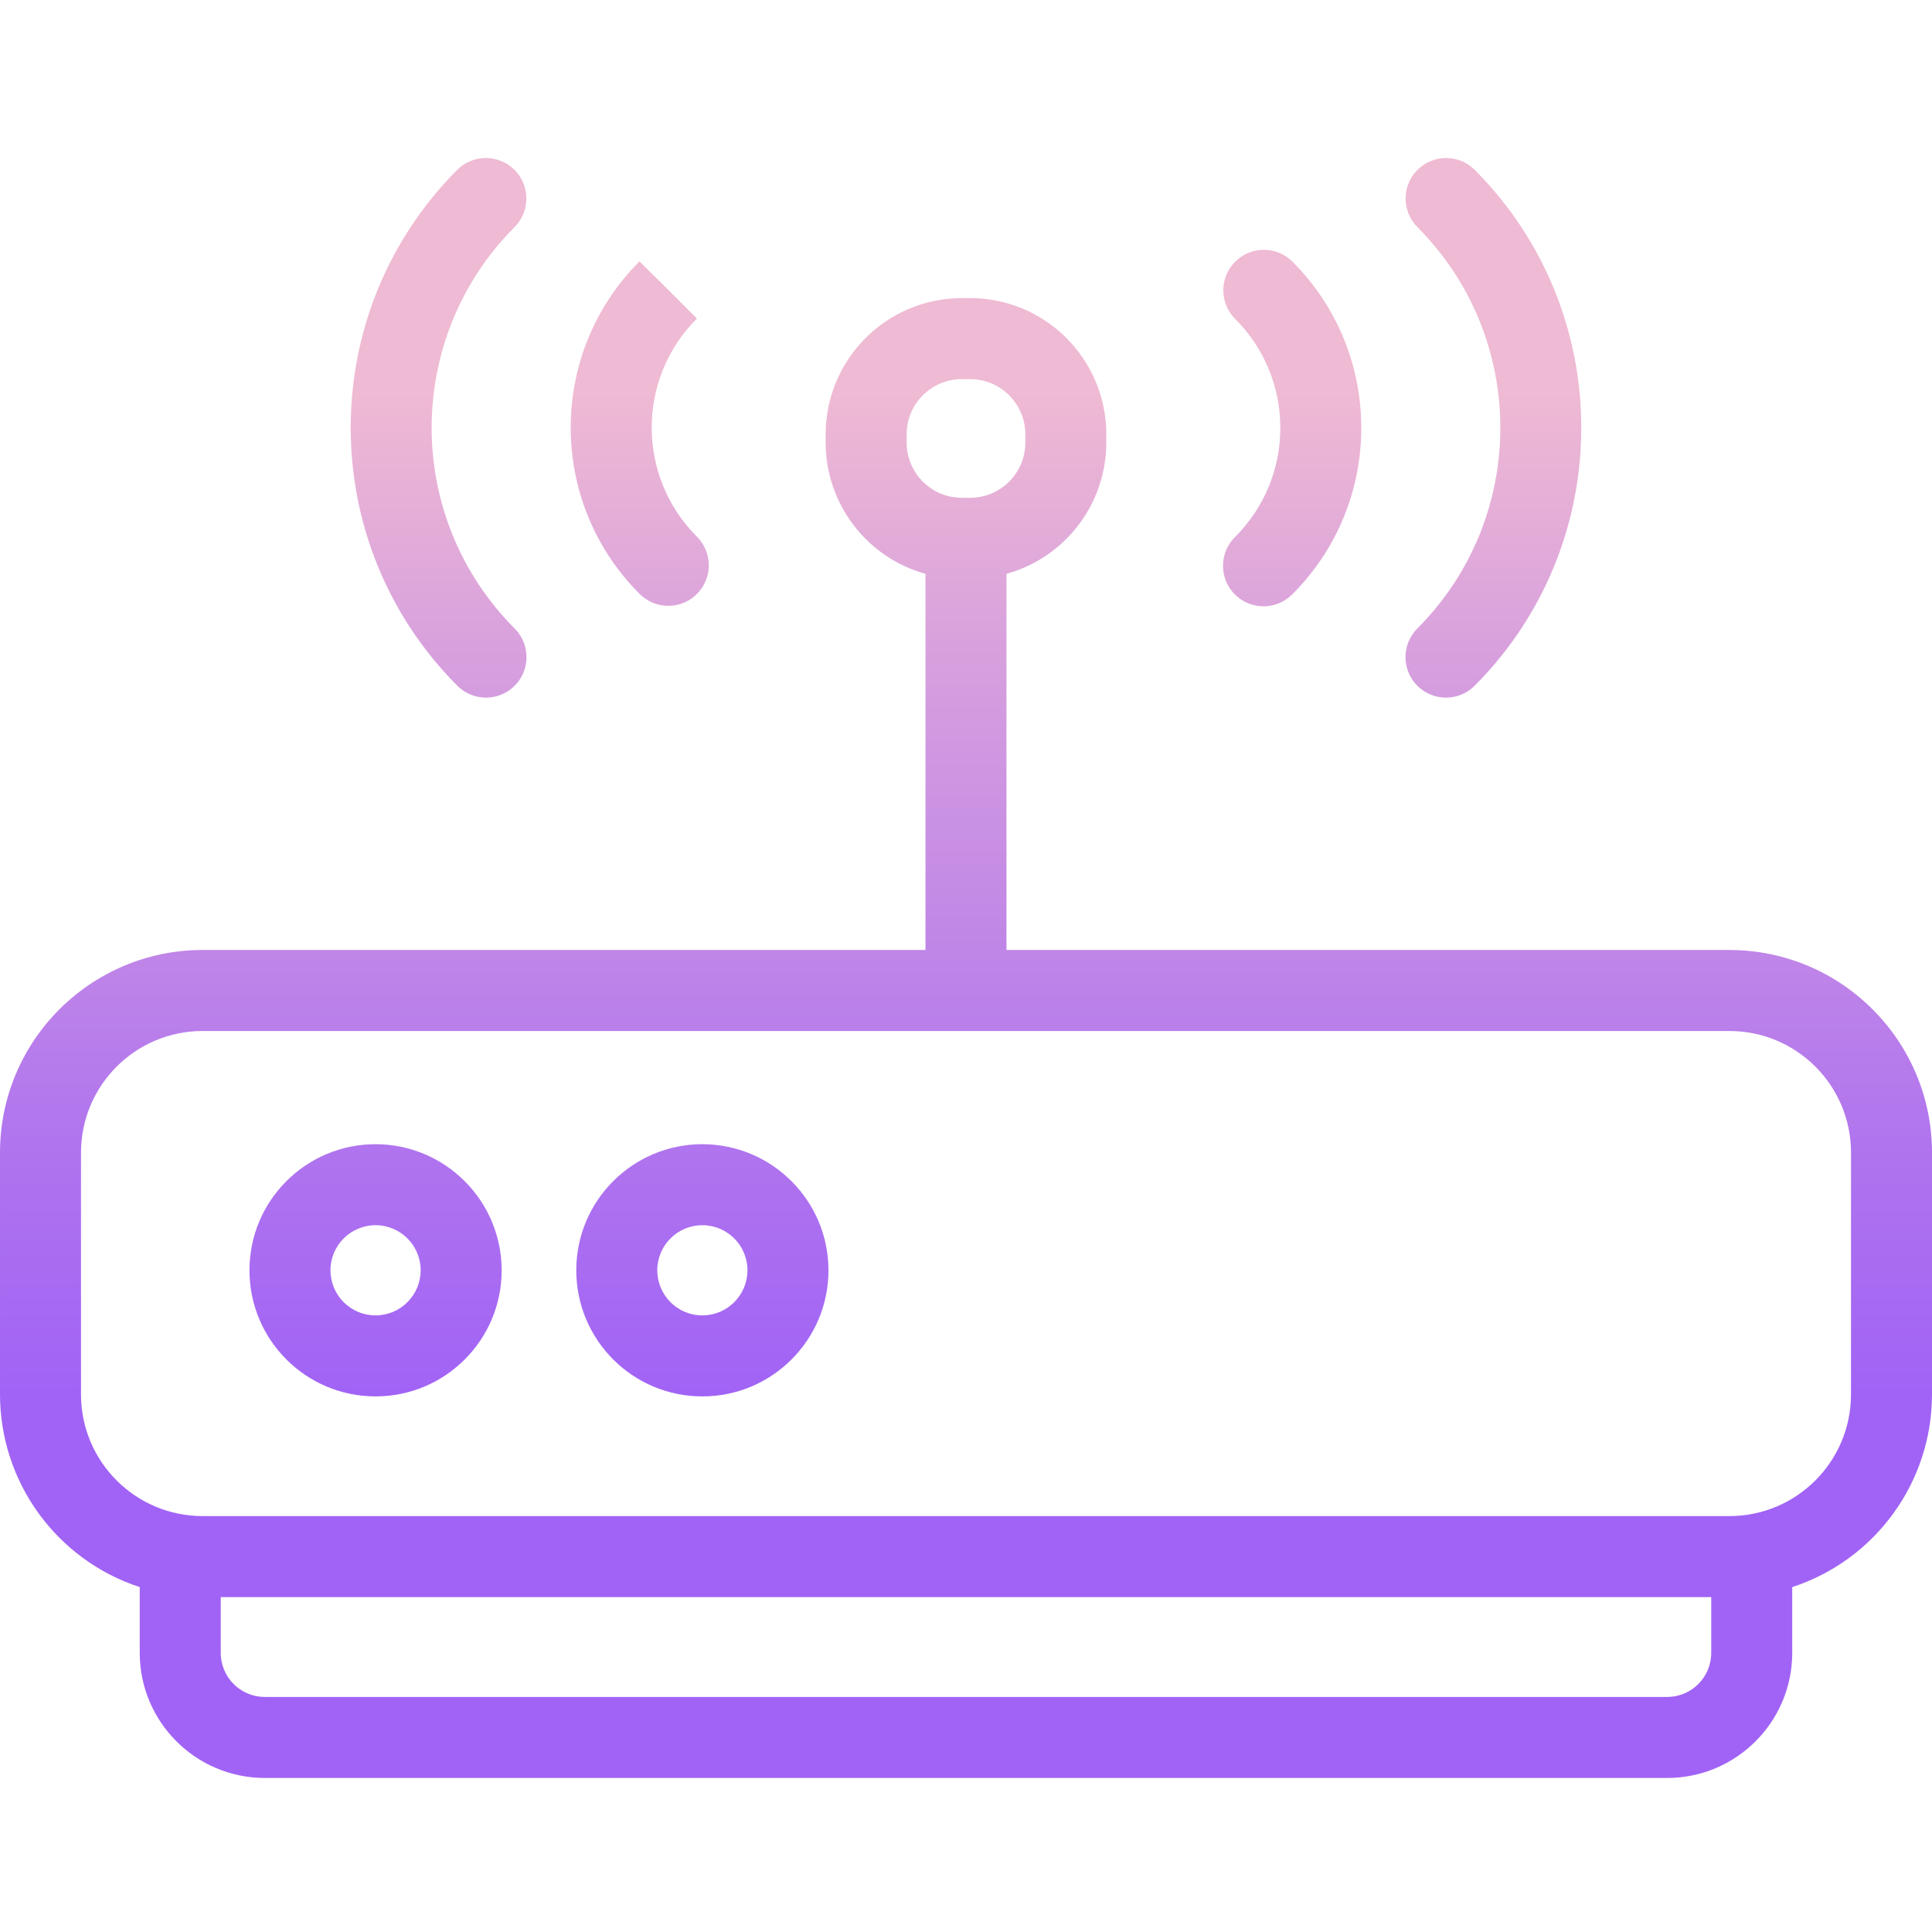 <svg height="477pt" viewBox="0 -39 477.008 477" width="477pt" xmlns="http://www.w3.org/2000/svg" xmlns:xlink="http://www.w3.org/1999/xlink"><linearGradient id="a"><stop offset=".322" stop-color="#a163f5"/><stop offset=".466" stop-color="#b074ee"/><stop offset=".752" stop-color="#d8a1dd"/><stop offset=".898" stop-color="#efbad3"/></linearGradient><linearGradient id="b" gradientTransform="matrix(1 0 0 -1 -17.5 457.973)" gradientUnits="userSpaceOnUse" x1="256.004" x2="256.004" xlink:href="#a" y1="14" y2="444.019"/><linearGradient id="c" gradientTransform="matrix(1 0 0 -1 -17.5 457.973)" gradientUnits="userSpaceOnUse" x1="336.527" x2="336.527" xlink:href="#a" y1="14" y2="444.019"/><linearGradient id="d" gradientTransform="matrix(1 0 0 -1 -17.5 457.973)" gradientUnits="userSpaceOnUse" x1="386.214" x2="386.214" xlink:href="#a" y1="14" y2="444.019"/><linearGradient id="e" gradientTransform="matrix(1 0 0 -1 -17.5 457.973)" gradientUnits="userSpaceOnUse" x1="175.452" x2="175.452" xlink:href="#a" y1="14" y2="444.019"/><linearGradient id="f" gradientTransform="matrix(1 0 0 -1 -17.5 457.973)" gradientUnits="userSpaceOnUse" x1="125.788" x2="125.788" xlink:href="#a" y1="14" y2="444.019"/><linearGradient id="g" gradientTransform="matrix(1 0 0 -1 -17.5 457.973)" gradientUnits="userSpaceOnUse" x1="110.227" x2="110.227" xlink:href="#a" y1="14" y2="444.019"/><linearGradient id="h" gradientTransform="matrix(1 0 0 -1 -17.5 457.973)" gradientUnits="userSpaceOnUse" x1="190.915" x2="190.915" xlink:href="#a" y1="14" y2="444.019"/><path d="m427.004 195.547h-178.504v-92.875c14.551-4.043 24.629-17.285 24.648-32.391v-2.07c-.02-18.555-15.059-33.59-33.613-33.613h-2.07c-18.555.023-33.594 15.059-33.613 33.613v2.07c.02 15.105 10.098 28.348 24.648 32.391v92.871h-178.5c-27.602.031-49.969 22.398-50 50v59.77c.027 21.633 13.941 40.805 34.5 47.535v16.25c.02 17.043 13.832 30.859 30.879 30.875h346.242c17.047-.016 30.859-13.832 30.879-30.875v-16.25c20.562-6.727 34.48-25.898 34.508-47.531v-59.77c-.031-27.605-22.398-49.973-50.004-50zm-203.152-125.262v-2.07c.008-7.516 6.098-13.605 13.613-13.613h2.07c7.516.008 13.605 6.098 13.613 13.613v2.07c-.008 7.516-6.098 13.605-13.613 13.613h-2.07c-7.516-.008-13.605-6.098-13.613-13.613zm187.77 309.688h-346.242c-6.004-.004-10.871-4.871-10.879-10.875v-13.781h368v13.781c-.008 6.004-4.875 10.871-10.879 10.875zm45.383-74.656c-.02 16.559-13.438 29.98-30 30h-377.004c-16.562-.02-29.98-13.441-30-30v-59.77c.02-16.562 13.438-29.98 30-30h377.012c16.559.02 29.98 13.438 30 30zm0 0" fill="url(#b)"/><path d="m316.102 66.625c.027 10.094-3.98 19.785-11.129 26.91-3.949 3.859-4.027 10.188-.176 14.137 3.855 3.953 10.184 4.035 14.137.184l.184-.176c22.66-22.688 22.641-59.449-.047-82.113-3.91-3.875-10.219-3.855-14.109.039-3.891 3.895-3.902 10.203-.023 14.113 7.164 7.117 11.184 16.805 11.164 26.906zm0 0" fill="url(#c)"/><path d="m349.938 130.309c3.906 3.906 10.238 3.906 14.145 0 35.109-35.207 35.109-92.191 0-127.398-3.91-3.879-10.219-3.863-14.113.027-3.895 3.895-3.906 10.199-.031 14.113 27.32 27.391 27.32 71.727 0 99.121-3.902 3.906-3.898 10.234 0 14.137zm0 0" fill="url(#d)"/><path d="m165 110.574c4.047 0 7.691-2.438 9.238-6.176 1.547-3.738.691-8.043-2.172-10.902-14.871-14.852-14.887-38.949-.035-53.824l.035-.035-7.066-7.074-7.113-7.031c-22.66 22.688-22.641 59.449.043 82.109 1.875 1.879 4.418 2.934 7.07 2.934zm0 0" fill="url(#e)"/><path d="m119.992 133.238c4.043 0 7.688-2.438 9.238-6.172 1.547-3.738.691-8.039-2.168-10.898-27.32-27.395-27.32-71.73 0-99.125 3.875-3.91 3.863-10.219-.031-14.109-3.895-3.895-10.203-3.906-14.113-.031-35.109 35.211-35.109 92.191 0 127.402 1.875 1.879 4.418 2.934 7.074 2.934zm0 0" fill="url(#f)"/><path d="m92.727 243.496c-17.195 0-31.133 13.941-31.133 31.137 0 17.191 13.938 31.133 31.133 31.133 17.195 0 31.133-13.941 31.133-31.133-.02-17.188-13.945-31.117-31.133-31.137zm0 42.27c-6.148 0-11.133-4.984-11.133-11.133 0-6.148 4.984-11.137 11.133-11.137 6.148 0 11.133 4.988 11.133 11.137-.008 6.145-4.988 11.125-11.133 11.133zm0 0" fill="url(#g)"/><path d="m173.414 243.496c-17.191 0-31.133 13.941-31.133 31.137 0 17.191 13.941 31.133 31.133 31.133 17.195 0 31.133-13.941 31.133-31.133-.02-17.188-13.945-31.117-31.133-31.137zm0 42.27c-6.148 0-11.133-4.984-11.133-11.133 0-6.148 4.984-11.137 11.133-11.137 6.148 0 11.133 4.988 11.133 11.137-.004 6.145-4.984 11.125-11.133 11.133zm0 0" fill="url(#h)"/></svg>